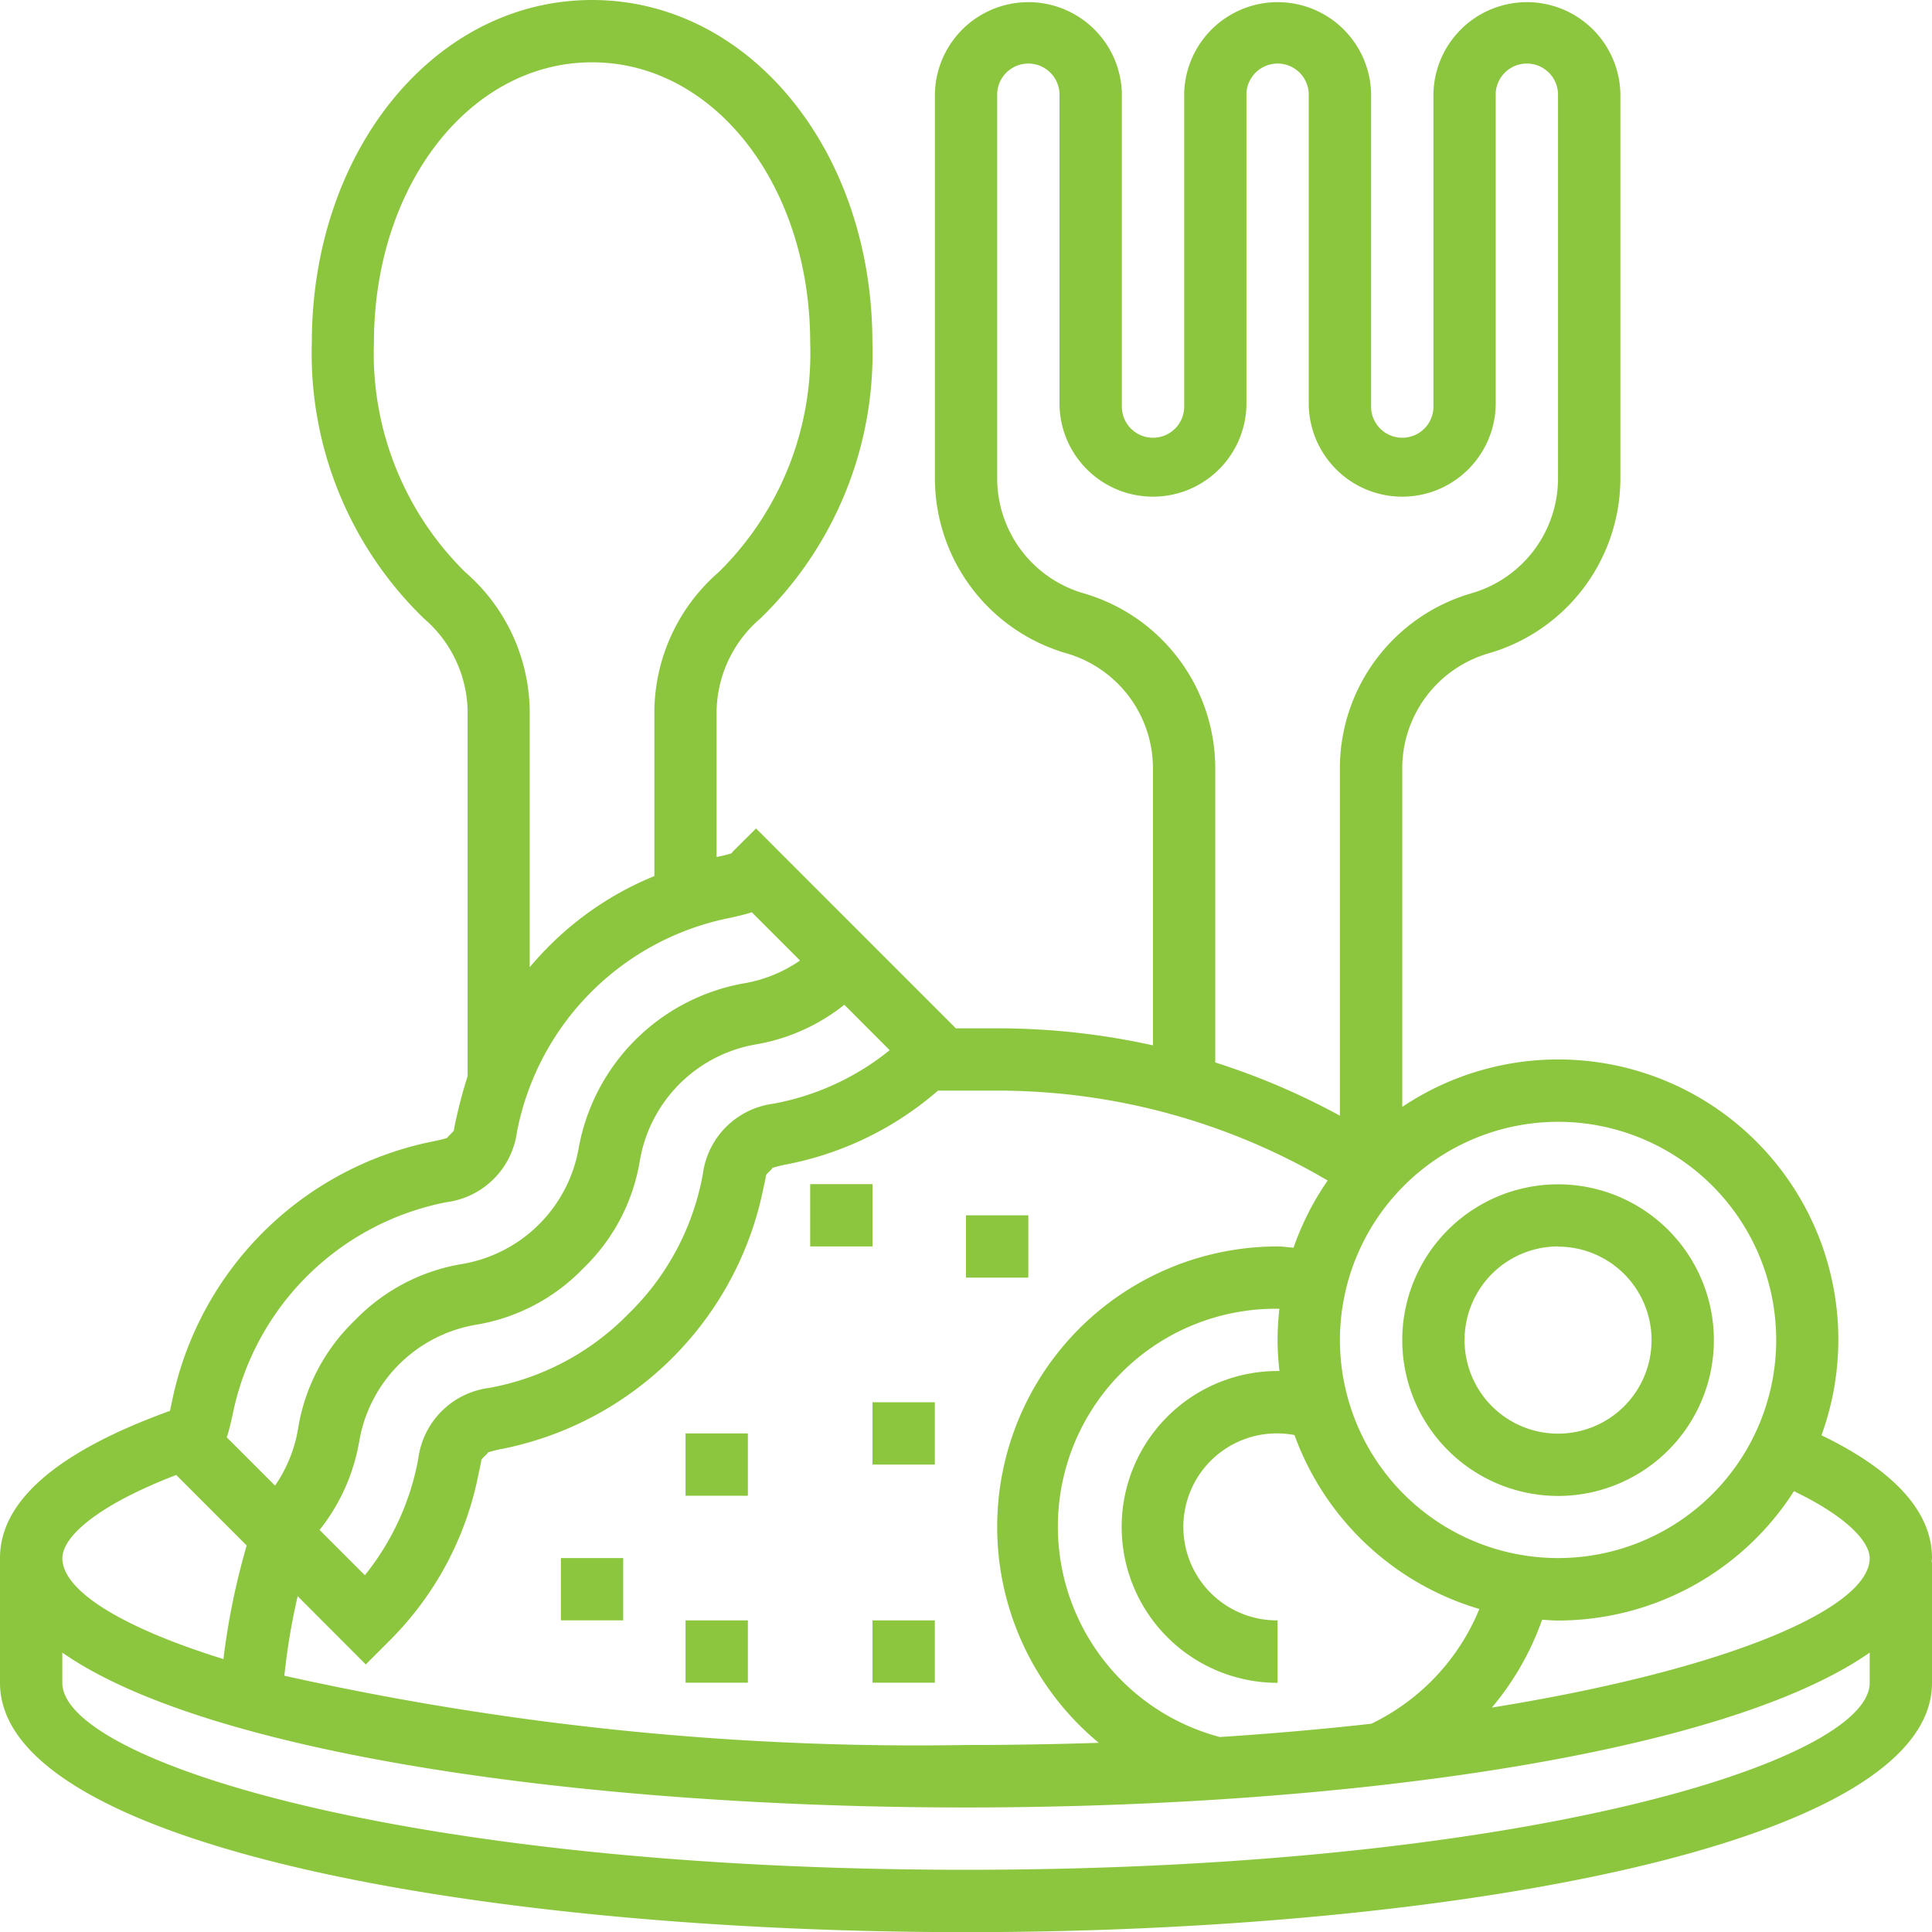 <svg id="_004-lunch" data-name="004-lunch" xmlns="http://www.w3.org/2000/svg" width="39.034" height="39.034" viewBox="0 0 39.034 39.034">
  <path id="Path_518" data-name="Path 518" d="M40.034,32.479c0-.932-.754-1.765-2.233-2.481a5.659,5.659,0,0,0-8.47-6.634V16.513A2.419,2.419,0,0,1,31.077,14.2a3.683,3.683,0,0,0,2.661-3.526V2.889a1.889,1.889,0,0,0-3.777,0v6.3a.63.63,0,1,1-1.259,0v-6.3a1.889,1.889,0,0,0-3.777,0v6.3a.63.63,0,1,1-1.259,0v-6.3a1.889,1.889,0,0,0-3.777,0V10.67A3.683,3.683,0,0,0,22.548,14.2a2.418,2.418,0,0,1,1.746,2.316V22.12a14.552,14.552,0,0,0-3.148-.344h-.834l-4.037-4.038-.446.444c-.035.035-.055.065-.044.057a2.574,2.574,0,0,1-.3.074l-.007,0V15.359a2.522,2.522,0,0,1,.886-1.865,7.454,7.454,0,0,0,2.262-5.569C18.628,4.042,16.139,1,12.962,1S7.3,4.042,7.3,7.925a7.451,7.451,0,0,0,2.262,5.568,2.525,2.525,0,0,1,.886,1.866v7.385c-.106.326-.176.615-.227.839-.035.153-.05.239-.052.263a1.137,1.137,0,0,1-.08.082c-.037.037-.059.062-.047.06a2.563,2.563,0,0,1-.3.074,6.731,6.731,0,0,0-5.271,5.272c-.016.072-.028.128-.037.171C2.162,30.326,1,31.324,1,32.479V35c0,3.307,9.818,5.037,19.517,5.037S40.034,38.3,40.034,35V32.563h-.008c0-.028.008-.056.008-.084Zm-7.555-8.814a4.407,4.407,0,1,1-4.407,4.407A4.412,4.412,0,0,1,32.479,23.665ZM26.85,28.7c-.013,0-.025,0-.038,0a3.148,3.148,0,0,0,0,6.3V33.738a1.889,1.889,0,1,1,.342-3.744,5.685,5.685,0,0,0,3.735,3.514,4.446,4.446,0,0,1-2.182,2.318q-1.441.162-3.061.269a4.4,4.4,0,0,1,1.166-8.653l.037,0a5.734,5.734,0,0,0-.037.627,5.672,5.672,0,0,0,.038.633ZM22.893,12.987a2.419,2.419,0,0,1-1.746-2.316V2.889a.63.63,0,0,1,1.259,0v6.3a1.889,1.889,0,0,0,3.777,0v-6.3a.63.63,0,0,1,1.259,0v6.3a1.889,1.889,0,0,0,3.777,0v-6.3a.63.63,0,0,1,1.259,0V10.67a2.419,2.419,0,0,1-1.746,2.316,3.683,3.683,0,0,0-2.661,3.526v7.029a14.318,14.318,0,0,0-2.518-1.075V16.513a3.683,3.683,0,0,0-2.661-3.526ZM21.147,23.035a13.16,13.16,0,0,1,6.677,1.816,5.651,5.651,0,0,0-.689,1.357c-.108-.006-.214-.025-.322-.025A5.665,5.665,0,0,0,23.2,36.212c-.866.028-1.758.044-2.683.044a58.683,58.683,0,0,1-13.772-1.4,13.152,13.152,0,0,1,.269-1.607L8.39,34.628l.445-.445a6.517,6.517,0,0,0,1.839-3.432c.035-.153.05-.239.053-.263a1.057,1.057,0,0,1,.082-.084c.033-.033.057-.059.047-.059a2.557,2.557,0,0,1,.3-.074A6.726,6.726,0,0,0,16.425,25c.035-.153.05-.239.053-.263a1.033,1.033,0,0,1,.081-.083c.034-.035.052-.062.043-.057a2.588,2.588,0,0,1,.3-.074,6.557,6.557,0,0,0,3.049-1.488Zm-2.172-.817A5.245,5.245,0,0,1,16.62,23.3,1.649,1.649,0,0,0,15.2,24.721a5.232,5.232,0,0,1-1.5,2.821,5.236,5.236,0,0,1-2.822,1.5,1.655,1.655,0,0,0-1.427,1.429,5.26,5.26,0,0,1-1.079,2.354l-.915-.915a3.935,3.935,0,0,0,.8-1.784,2.879,2.879,0,0,1,2.362-2.361,3.891,3.891,0,0,0,2.167-1.141,3.885,3.885,0,0,0,1.14-2.167A2.873,2.873,0,0,1,16.278,22.1a3.93,3.93,0,0,0,1.781-.8ZM10.4,12.56A6.2,6.2,0,0,1,8.555,7.925c0-3.177,1.936-5.666,4.407-5.666s4.407,2.489,4.407,5.666a6.2,6.2,0,0,1-1.848,4.634,3.765,3.765,0,0,0-1.3,2.8V18.7a6.423,6.423,0,0,0-2.166,1.454c-.13.13-.241.258-.353.387V15.359A3.765,3.765,0,0,0,10.4,12.56ZM5.694,29.612a5.474,5.474,0,0,1,4.325-4.323,1.652,1.652,0,0,0,1.427-1.427,5.466,5.466,0,0,1,4.321-4.321c.179-.041.312-.072.422-.11l.975.975A2.831,2.831,0,0,1,16,20.873a4.125,4.125,0,0,0-3.305,3.305,2.878,2.878,0,0,1-2.36,2.36A3.893,3.893,0,0,0,8.166,27.68a3.887,3.887,0,0,0-1.141,2.167,2.841,2.841,0,0,1-.468,1.168l-.975-.975c.038-.111.069-.245.111-.427ZM4.56,30.8l1.424,1.425a14.446,14.446,0,0,0-.47,2.295c-2.112-.657-3.254-1.4-3.254-2.038C2.259,32.08,2.884,31.447,4.56,30.8ZM38.775,35c0,1.577-6.946,3.777-18.258,3.777S2.259,36.574,2.259,35v-.611c2.949,2.061,10.639,3.129,18.258,3.129s15.309-1.068,18.258-3.129Zm-7.634.5a5.7,5.7,0,0,0,1.016-1.775c.108.006.213.016.322.016a5.662,5.662,0,0,0,4.766-2.613c1.116.538,1.53,1.041,1.53,1.354C38.775,33.473,36.013,34.714,31.14,35.5Z" transform="translate(-1 -1)" fill="#8cc63e"/>
  <path id="Path_519" data-name="Path 519" d="M49.148,45.3A3.148,3.148,0,1,0,46,42.148,3.151,3.151,0,0,0,49.148,45.3Zm0-5.037a1.889,1.889,0,1,1-1.889,1.889A1.891,1.891,0,0,1,49.148,40.259Z" transform="translate(-17.669 -15.076)" fill="#8cc63e"/>
  <path id="Path_520" data-name="Path 520" d="M19,51h1.259v1.259H19Z" transform="translate(-7.668 -19.521)" fill="#8cc63e"/>
  <path id="Path_521" data-name="Path 521" d="M23,47h1.259v1.259H23Z" transform="translate(-9.149 -18.039)" fill="#8cc63e"/>
  <path id="Path_522" data-name="Path 522" d="M27,39h1.259v1.259H27Z" transform="translate(-10.631 -15.076)" fill="#8cc63e"/>
  <path id="Path_523" data-name="Path 523" d="M32,40h1.259v1.259H32Z" transform="translate(-12.483 -15.446)" fill="#8cc63e"/>
  <path id="Path_524" data-name="Path 524" d="M29,46h1.259v1.259H29Z" transform="translate(-11.372 -17.669)" fill="#8cc63e"/>
  <path id="Path_525" data-name="Path 525" d="M29,53h1.259v1.259H29Z" transform="translate(-11.372 -20.262)" fill="#8cc63e"/>
  <path id="Path_526" data-name="Path 526" d="M23,53h1.259v1.259H23Z" transform="translate(-9.149 -20.262)" fill="#8cc63e"/>
</svg>
